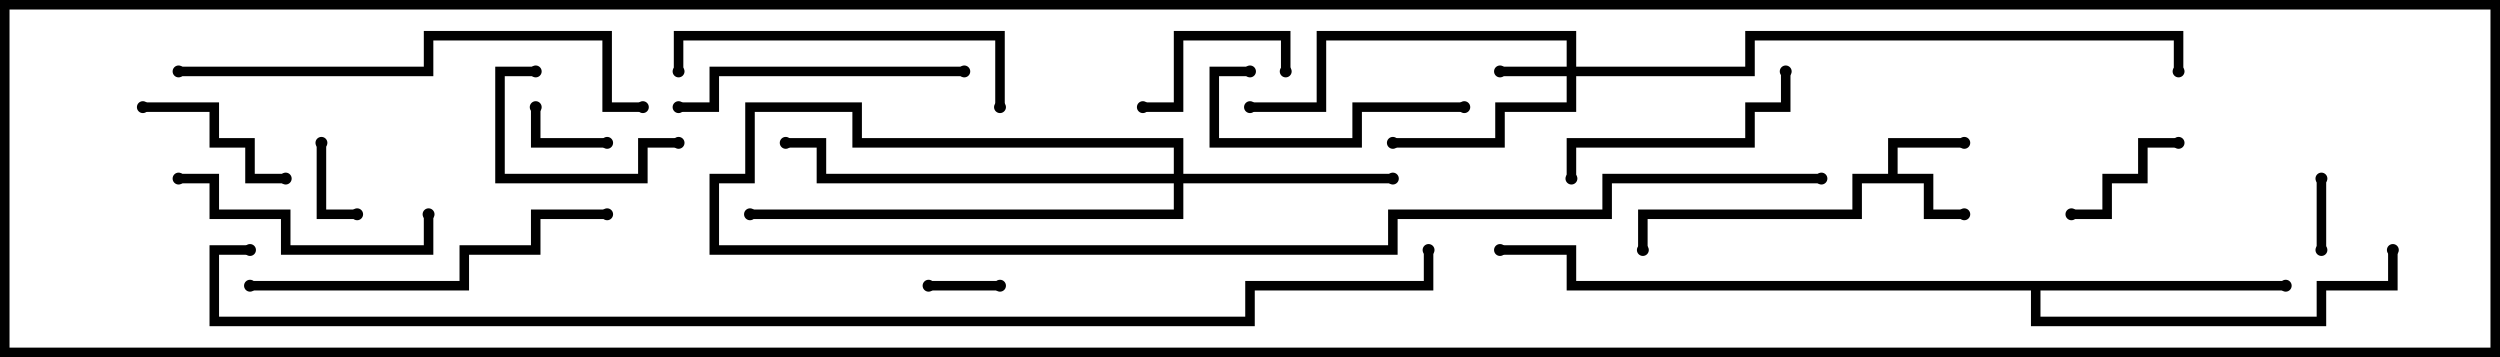<svg version="1.1" width="105" height="15" xmlns="http://www.w3.org/2000/svg"><path d="M79.3,7.3L79.3,5.8L82.5,5.8L82.5,6.2L79.7,6.2L79.7,7.3L81.2,7.3L81.2,8.8L82.5,8.8L82.5,9.2L80.8,9.2L80.8,7.7L78.2,7.7L78.2,9.2L69.2,9.2L69.2,10.5L68.8,10.5L68.8,8.8L77.8,8.8L77.8,7.3z" stroke="none"/><path d="M96,11.8L96,12.2L85.7,12.2L85.7,13.3L97.3,13.3L97.3,11.8L100.3,11.8L100.3,10.5L100.7,10.5L100.7,12.2L97.7,12.2L97.7,13.7L85.3,13.7L85.3,12.2L65.8,12.2L65.8,10.7L63,10.7L63,10.3L66.2,10.3L66.2,11.8z" stroke="none"/><path d="M65.8,2.8L65.8,1.7L55.7,1.7L55.7,4.7L52.5,4.7L52.5,4.3L55.3,4.3L55.3,1.3L66.2,1.3L66.2,2.8L73.3,2.8L73.3,1.3L91.7,1.3L91.7,3L91.3,3L91.3,1.7L73.7,1.7L73.7,3.2L66.2,3.2L66.2,4.7L63.2,4.7L63.2,6.2L58.5,6.2L58.5,5.8L62.8,5.8L62.8,4.3L65.8,4.3L65.8,3.2L63,3.2L63,2.8z" stroke="none"/><path d="M49.3,7.3L49.3,6.2L35.8,6.2L35.8,4.7L31.7,4.7L31.7,7.7L30.2,7.7L30.2,10.3L58.3,10.3L58.3,8.8L67.3,8.8L67.3,7.3L76.5,7.3L76.5,7.7L67.7,7.7L67.7,9.2L58.7,9.2L58.7,10.7L29.8,10.7L29.8,7.3L31.3,7.3L31.3,4.3L36.2,4.3L36.2,5.8L49.7,5.8L49.7,7.3L58.5,7.3L58.5,7.7L49.7,7.7L49.7,9.2L31.5,9.2L31.5,8.8L49.3,8.8L49.3,7.7L34.3,7.7L34.3,6.2L33,6.2L33,5.8L34.7,5.8L34.7,7.3z" stroke="none"/><path d="M97.7,10.5L97.3,10.5L97.3,7.5L97.7,7.5z" stroke="none"/><path d="M39,12.2L39,11.8L42,11.8L42,12.2z" stroke="none"/><path d="M25.5,5.8L25.5,6.2L22.3,6.2L22.3,4.5L22.7,4.5L22.7,5.8z" stroke="none"/><path d="M13.3,6L13.7,6L13.7,8.8L15,8.8L15,9.2L13.3,9.2z" stroke="none"/><path d="M87,9.2L87,8.8L88.3,8.8L88.3,7.3L89.8,7.3L89.8,5.8L91.5,5.8L91.5,6.2L90.2,6.2L90.2,7.7L88.7,7.7L88.7,9.2z" stroke="none"/><path d="M48,4.7L48,4.3L49.3,4.3L49.3,1.3L54.2,1.3L54.2,3L53.8,3L53.8,1.7L49.7,1.7L49.7,4.7z" stroke="none"/><path d="M12,7.3L12,7.7L10.3,7.7L10.3,6.2L8.8,6.2L8.8,4.7L6,4.7L6,4.3L9.2,4.3L9.2,5.8L10.7,5.8L10.7,7.3z" stroke="none"/><path d="M28.5,5.8L28.5,6.2L27.2,6.2L27.2,7.7L20.8,7.7L20.8,2.8L22.5,2.8L22.5,3.2L21.2,3.2L21.2,7.3L26.8,7.3L26.8,5.8z" stroke="none"/><path d="M61.5,4.3L61.5,4.7L57.2,4.7L57.2,6.2L50.8,6.2L50.8,2.8L52.5,2.8L52.5,3.2L51.2,3.2L51.2,5.8L56.8,5.8L56.8,4.3z" stroke="none"/><path d="M66.2,7.5L65.8,7.5L65.8,5.8L73.3,5.8L73.3,4.3L74.8,4.3L74.8,3L75.2,3L75.2,4.7L73.7,4.7L73.7,6.2L66.2,6.2z" stroke="none"/><path d="M7.5,7.7L7.5,7.3L9.2,7.3L9.2,8.8L12.2,8.8L12.2,10.3L17.8,10.3L17.8,9L18.2,9L18.2,10.7L11.8,10.7L11.8,9.2L8.8,9.2L8.8,7.7z" stroke="none"/><path d="M28.5,4.7L28.5,4.3L29.8,4.3L29.8,2.8L40.5,2.8L40.5,3.2L30.2,3.2L30.2,4.7z" stroke="none"/><path d="M28.7,3L28.3,3L28.3,1.3L42.2,1.3L42.2,4.5L41.8,4.5L41.8,1.7L28.7,1.7z" stroke="none"/><path d="M25.5,8.8L25.5,9.2L22.7,9.2L22.7,10.7L19.7,10.7L19.7,12.2L10.5,12.2L10.5,11.8L19.3,11.8L19.3,10.3L22.3,10.3L22.3,8.8z" stroke="none"/><path d="M7.5,3.2L7.5,2.8L17.8,2.8L17.8,1.3L25.7,1.3L25.7,4.3L27,4.3L27,4.7L25.3,4.7L25.3,1.7L18.2,1.7L18.2,3.2z" stroke="none"/><path d="M10.5,10.3L10.5,10.7L9.2,10.7L9.2,13.3L52.3,13.3L52.3,11.8L59.8,11.8L59.8,10.5L60.2,10.5L60.2,12.2L52.7,12.2L52.7,13.7L8.8,13.7L8.8,10.3z" stroke="none"/><circle cx="82.5" cy="9" r="0.25" stroke-width="0" fill="#000" /><circle cx="82.5" cy="6" r="0.25" stroke-width="0" fill="#000" /><circle cx="69" cy="10.5" r="0.25" stroke-width="0" fill="#000" /><circle cx="96" cy="12" r="0.25" stroke-width="0" fill="#000" /><circle cx="100.5" cy="10.5" r="0.25" stroke-width="0" fill="#000" /><circle cx="63" cy="10.5" r="0.25" stroke-width="0" fill="#000" /><circle cx="63" cy="3" r="0.25" stroke-width="0" fill="#000" /><circle cx="58.5" cy="6" r="0.25" stroke-width="0" fill="#000" /><circle cx="52.5" cy="4.5" r="0.25" stroke-width="0" fill="#000" /><circle cx="91.5" cy="3" r="0.25" stroke-width="0" fill="#000" /><circle cx="58.5" cy="7.5" r="0.25" stroke-width="0" fill="#000" /><circle cx="33" cy="6" r="0.25" stroke-width="0" fill="#000" /><circle cx="31.5" cy="9" r="0.25" stroke-width="0" fill="#000" /><circle cx="76.5" cy="7.5" r="0.25" stroke-width="0" fill="#000" /><circle cx="97.5" cy="10.5" r="0.25" stroke-width="0" fill="#000" /><circle cx="97.5" cy="7.5" r="0.25" stroke-width="0" fill="#000" /><circle cx="39" cy="12" r="0.25" stroke-width="0" fill="#000" /><circle cx="42" cy="12" r="0.25" stroke-width="0" fill="#000" /><circle cx="25.5" cy="6" r="0.25" stroke-width="0" fill="#000" /><circle cx="22.5" cy="4.5" r="0.25" stroke-width="0" fill="#000" /><circle cx="13.5" cy="6" r="0.25" stroke-width="0" fill="#000" /><circle cx="15" cy="9" r="0.25" stroke-width="0" fill="#000" /><circle cx="87" cy="9" r="0.25" stroke-width="0" fill="#000" /><circle cx="91.5" cy="6" r="0.25" stroke-width="0" fill="#000" /><circle cx="48" cy="4.5" r="0.25" stroke-width="0" fill="#000" /><circle cx="54" cy="3" r="0.25" stroke-width="0" fill="#000" /><circle cx="12" cy="7.5" r="0.25" stroke-width="0" fill="#000" /><circle cx="6" cy="4.5" r="0.25" stroke-width="0" fill="#000" /><circle cx="28.5" cy="6" r="0.25" stroke-width="0" fill="#000" /><circle cx="22.5" cy="3" r="0.25" stroke-width="0" fill="#000" /><circle cx="61.5" cy="4.5" r="0.25" stroke-width="0" fill="#000" /><circle cx="52.5" cy="3" r="0.25" stroke-width="0" fill="#000" /><circle cx="66" cy="7.5" r="0.25" stroke-width="0" fill="#000" /><circle cx="75" cy="3" r="0.25" stroke-width="0" fill="#000" /><circle cx="7.5" cy="7.5" r="0.25" stroke-width="0" fill="#000" /><circle cx="18" cy="9" r="0.25" stroke-width="0" fill="#000" /><circle cx="28.5" cy="4.5" r="0.25" stroke-width="0" fill="#000" /><circle cx="40.5" cy="3" r="0.25" stroke-width="0" fill="#000" /><circle cx="28.5" cy="3" r="0.25" stroke-width="0" fill="#000" /><circle cx="42" cy="4.5" r="0.25" stroke-width="0" fill="#000" /><circle cx="25.5" cy="9" r="0.25" stroke-width="0" fill="#000" /><circle cx="10.5" cy="12" r="0.25" stroke-width="0" fill="#000" /><circle cx="7.5" cy="3" r="0.25" stroke-width="0" fill="#000" /><circle cx="27" cy="4.5" r="0.25" stroke-width="0" fill="#000" /><circle cx="10.5" cy="10.5" r="0.25" stroke-width="0" fill="#000" /><circle cx="60" cy="10.5" r="0.25" stroke-width="0" fill="#000" /><rect x="0" y="0" width="105" height="15" stroke-width="0.8" stroke="#000" fill="none" /></svg>